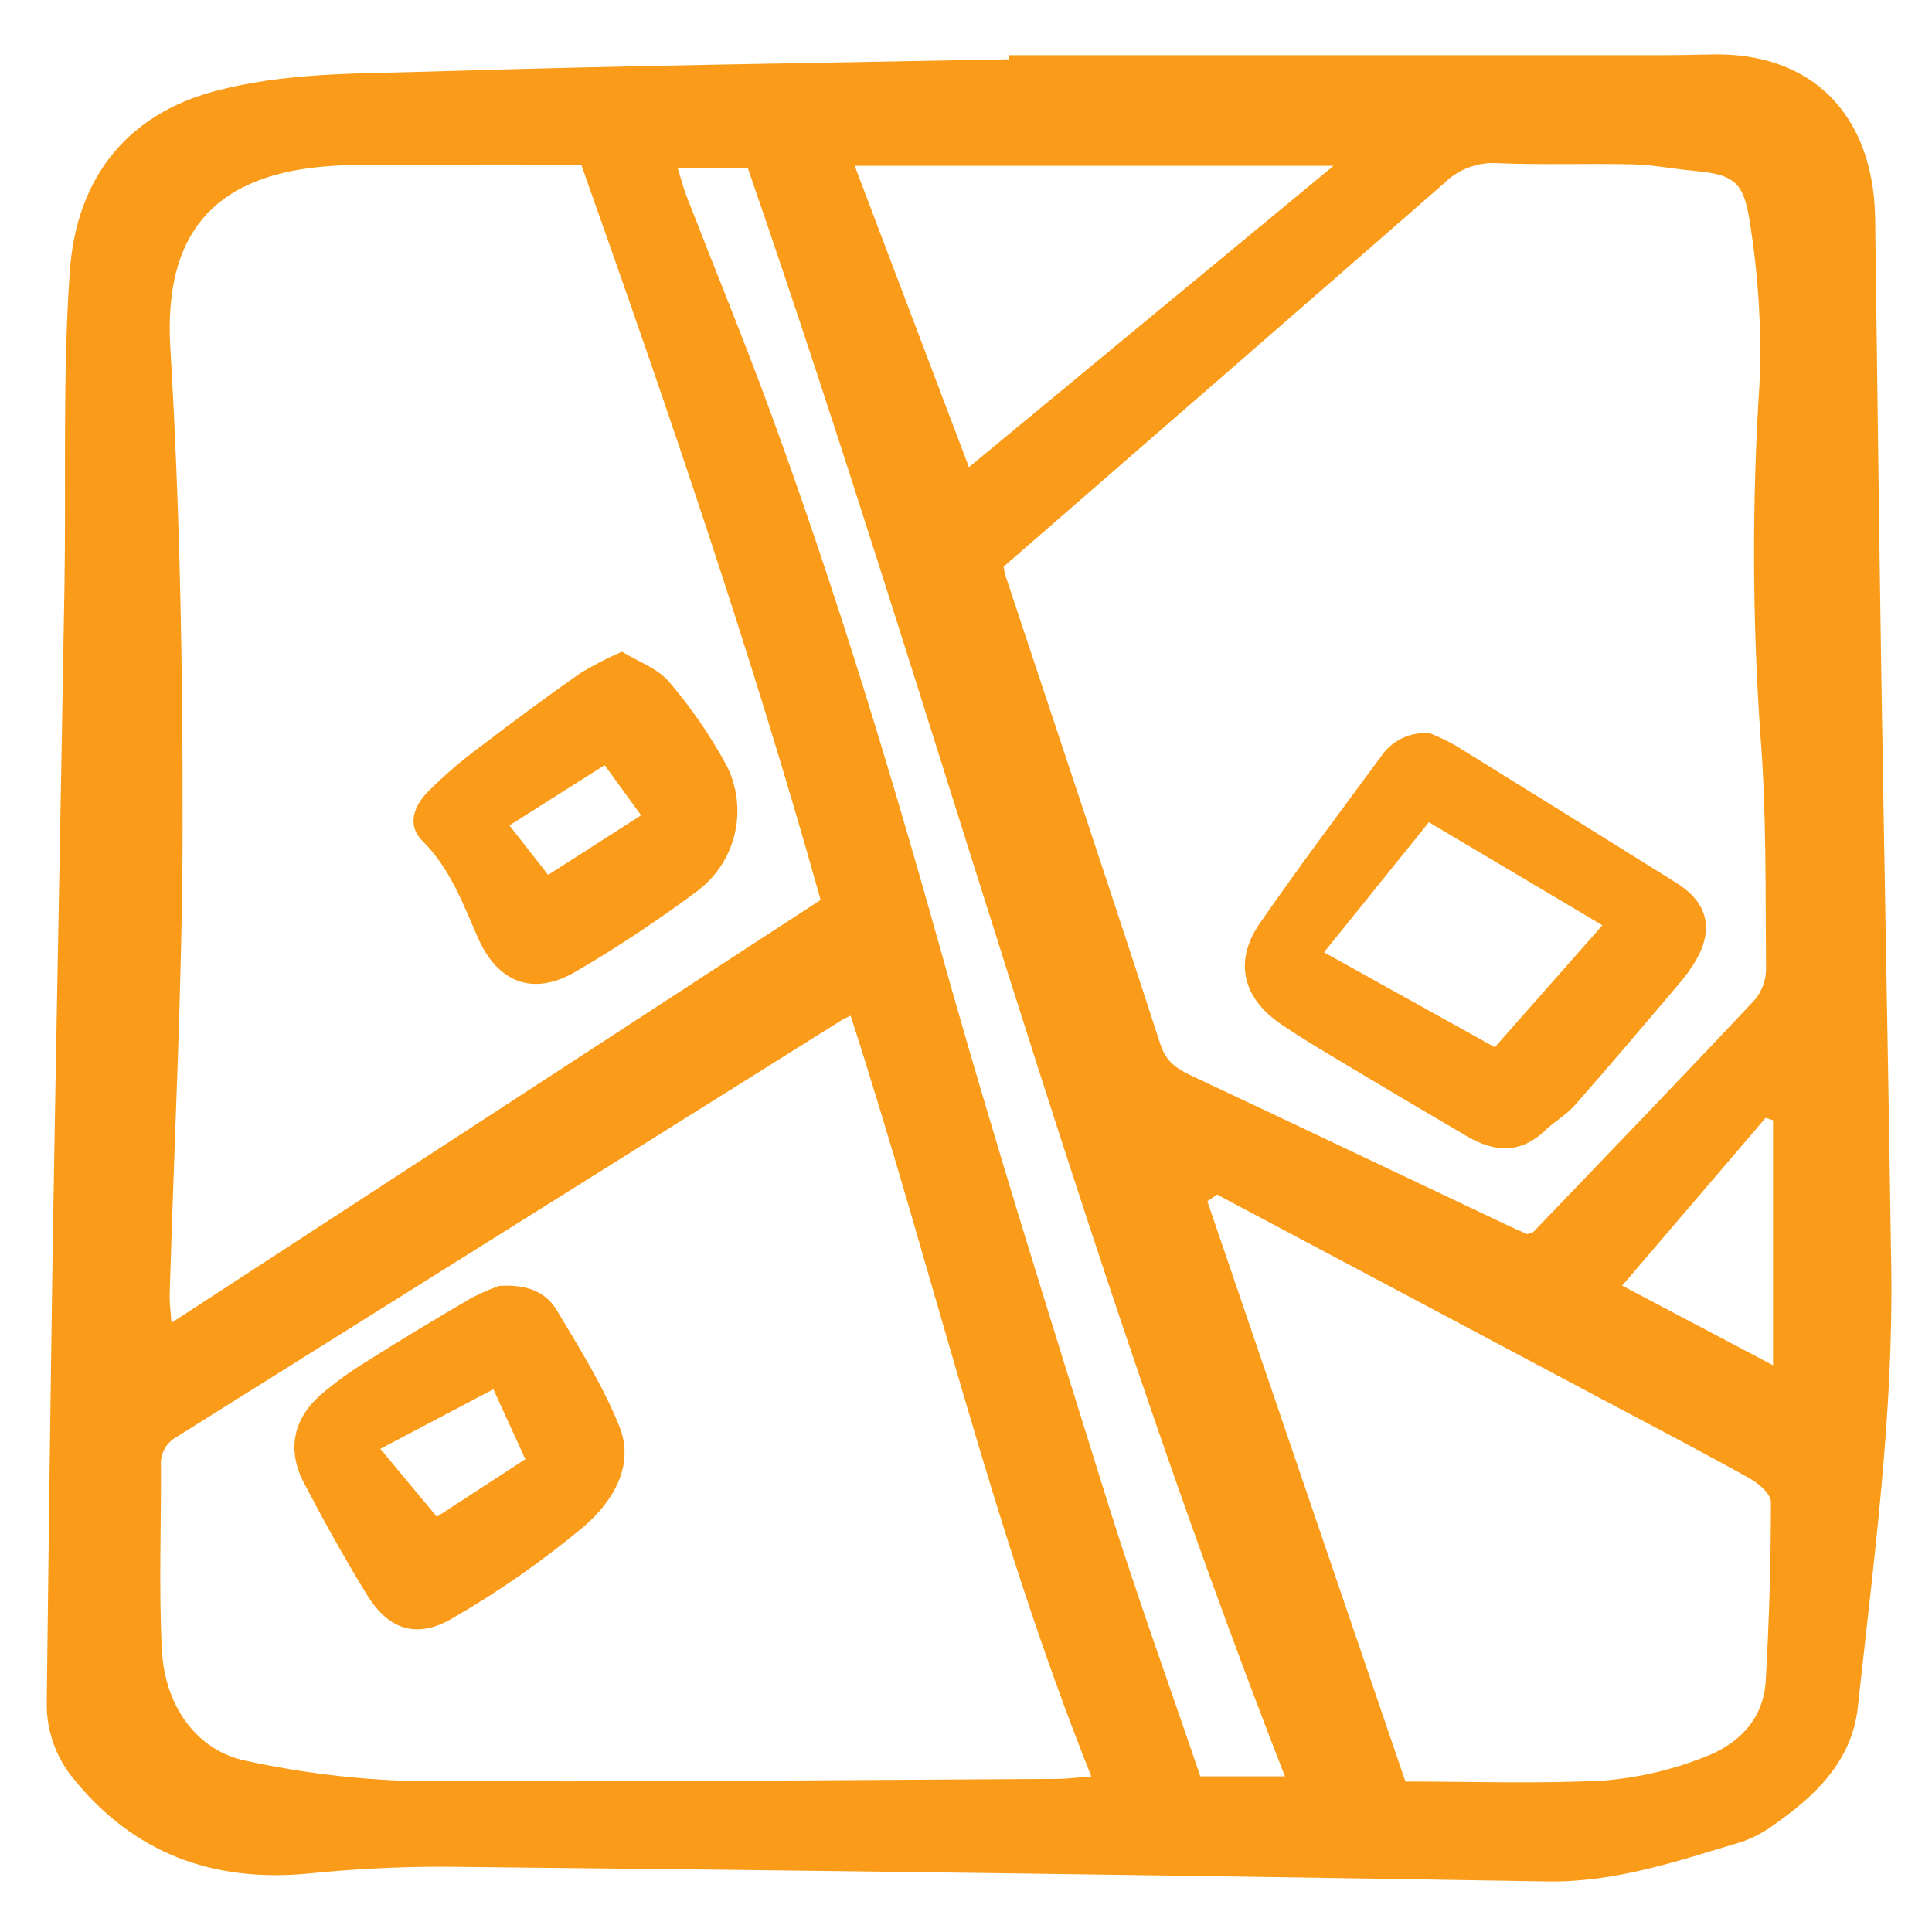 <svg width="25" height="25" viewBox="0 0 25 25" fill="none" xmlns="http://www.w3.org/2000/svg">
<g clip-path="url(#clip0_46_919)">
<path d="M13.051 0.714C15.878 0.714 18.705 0.714 21.531 0.714C21.75 0.714 21.969 0.707 22.187 0.704C23.36 0.692 24.125 1.373 24.248 2.543C24.265 2.71 24.266 2.879 24.267 3.047C24.293 4.912 24.314 6.778 24.343 8.644C24.384 11.234 24.435 13.823 24.473 16.413C24.501 18.319 24.245 20.205 24.04 22.093C23.962 22.802 23.475 23.253 22.923 23.635C22.8 23.723 22.664 23.792 22.519 23.839C21.702 24.084 20.9 24.36 20.019 24.346C15.257 24.266 10.495 24.203 5.733 24.155C5.147 24.155 4.561 24.185 3.978 24.245C2.747 24.358 1.727 23.98 0.945 23.009C0.719 22.732 0.598 22.384 0.605 22.027C0.627 20.077 0.652 18.127 0.681 16.178C0.728 13.319 0.786 10.46 0.834 7.601C0.857 6.239 0.808 4.872 0.903 3.515C0.991 2.257 1.688 1.47 2.779 1.18C3.693 0.936 4.613 0.955 5.531 0.927C8.037 0.848 10.544 0.817 13.051 0.767V0.714ZM12.987 7.332C12.992 7.369 12.999 7.406 13.009 7.443C13.68 9.466 14.358 11.487 15.016 13.515C15.097 13.765 15.26 13.845 15.461 13.94C16.801 14.569 18.136 15.206 19.473 15.839C19.577 15.889 19.683 15.934 19.763 15.97C19.814 15.951 19.834 15.95 19.844 15.939C20.798 14.944 21.755 13.951 22.699 12.946C22.796 12.834 22.851 12.691 22.853 12.543C22.843 11.534 22.86 10.521 22.78 9.517C22.674 8.006 22.67 6.491 22.767 4.98C22.796 4.31 22.759 3.639 22.658 2.976C22.575 2.383 22.492 2.262 21.924 2.211C21.658 2.187 21.393 2.133 21.127 2.127C20.538 2.113 19.948 2.137 19.36 2.111C19.236 2.105 19.112 2.126 18.996 2.171C18.88 2.216 18.774 2.284 18.686 2.372C16.799 4.021 14.907 5.663 12.987 7.332H12.987ZM7.521 2.13C6.761 2.13 6.023 2.128 5.285 2.132C4.899 2.134 4.509 2.122 4.126 2.161C2.763 2.3 2.117 3.031 2.204 4.5C2.328 6.579 2.367 8.665 2.363 10.747C2.359 12.747 2.254 14.746 2.196 16.745C2.192 16.866 2.21 16.988 2.219 17.117L10.619 11.645C9.72 8.437 8.65 5.313 7.521 2.13V2.13ZM11.007 13.143C10.935 13.178 10.919 13.183 10.905 13.192C8.031 14.994 5.157 16.795 2.282 18.596C2.217 18.632 2.163 18.686 2.128 18.753C2.093 18.819 2.077 18.893 2.083 18.968C2.086 19.758 2.055 20.549 2.094 21.337C2.13 22.093 2.56 22.665 3.199 22.788C3.888 22.937 4.589 23.024 5.294 23.045C8.085 23.063 10.876 23.033 13.667 23.019C13.808 23.019 13.949 23 14.122 22.988C12.832 19.766 12.07 16.427 11.007 13.143V13.143ZM15.749 15.458L15.623 15.544C16.472 18.03 17.32 20.516 18.186 23.053C19.057 23.053 19.915 23.085 20.769 23.039C21.204 23.003 21.631 22.903 22.036 22.744C22.483 22.581 22.82 22.259 22.849 21.747C22.893 20.977 22.915 20.207 22.916 19.436C22.916 19.333 22.759 19.196 22.643 19.132C22.012 18.78 21.371 18.446 20.733 18.107C19.072 17.223 17.41 16.34 15.749 15.458V15.458ZM8.77 2.176C8.814 2.318 8.841 2.427 8.881 2.531C9.252 3.486 9.642 4.434 9.993 5.396C10.828 7.682 11.533 10.008 12.189 12.352C12.849 14.711 13.587 17.048 14.316 19.387C14.694 20.601 15.129 21.798 15.532 22.986H16.627C13.957 16.145 12.066 9.087 9.677 2.176H8.77ZM12.538 6.045L17.256 2.146H11.06C11.566 3.481 12.051 4.761 12.538 6.045V6.045ZM22.943 17.667V14.496L22.847 14.465L20.991 16.636L22.943 17.667Z" fill="#FA9C19"/>
<path d="M18.509 9.491C18.62 9.535 18.728 9.586 18.832 9.645C19.787 10.236 20.741 10.83 21.694 11.426C22.087 11.671 22.18 12.006 21.955 12.41C21.888 12.526 21.81 12.635 21.721 12.736C21.276 13.261 20.832 13.786 20.378 14.302C20.268 14.426 20.116 14.511 19.996 14.626C19.677 14.934 19.337 14.911 18.983 14.704C18.491 14.416 18 14.125 17.511 13.832C17.195 13.642 16.875 13.457 16.57 13.248C16.076 12.91 15.966 12.434 16.301 11.949C16.806 11.218 17.342 10.507 17.869 9.791C17.938 9.687 18.034 9.604 18.147 9.551C18.26 9.498 18.385 9.477 18.509 9.491ZM18.49 10.64L17.133 12.323L19.343 13.551L20.735 11.973L18.49 10.64Z" fill="#FA9C19"/>
<path d="M8.048 8.433C8.254 8.559 8.507 8.647 8.657 8.822C8.94 9.153 9.188 9.512 9.396 9.894C9.536 10.164 9.577 10.474 9.512 10.77C9.447 11.067 9.28 11.331 9.04 11.517C8.53 11.899 7.999 12.252 7.45 12.573C6.901 12.893 6.441 12.721 6.183 12.132C5.988 11.688 5.824 11.236 5.465 10.88C5.289 10.705 5.32 10.472 5.532 10.25C5.744 10.037 5.973 9.84 6.216 9.661C6.641 9.335 7.073 9.018 7.511 8.709C7.684 8.605 7.863 8.513 8.048 8.433ZM7.093 11.321L8.296 10.55L7.824 9.901L6.592 10.681L7.093 11.321Z" fill="#FA9C19"/>
<path d="M6.458 16.64C6.836 16.614 7.071 16.731 7.205 16.955C7.497 17.443 7.803 17.931 8.014 18.456C8.222 18.973 7.919 19.437 7.559 19.75C7.03 20.192 6.465 20.588 5.869 20.932C5.403 21.213 5.032 21.097 4.751 20.64C4.46 20.168 4.191 19.682 3.934 19.191C3.713 18.77 3.789 18.37 4.145 18.053C4.336 17.889 4.54 17.741 4.756 17.61C5.197 17.332 5.642 17.062 6.093 16.8C6.21 16.738 6.332 16.684 6.458 16.64ZM6.384 17.977L4.922 18.748L5.653 19.627L6.798 18.882L6.384 17.977Z" fill="#FA9C19"/>
</g>
<defs>
<clipPath id="clip0_46_919">
<rect width="24" height="23.696" fill="white" transform="translate(0.554 0.652)"/>
</clipPath>
</defs>
</svg>
